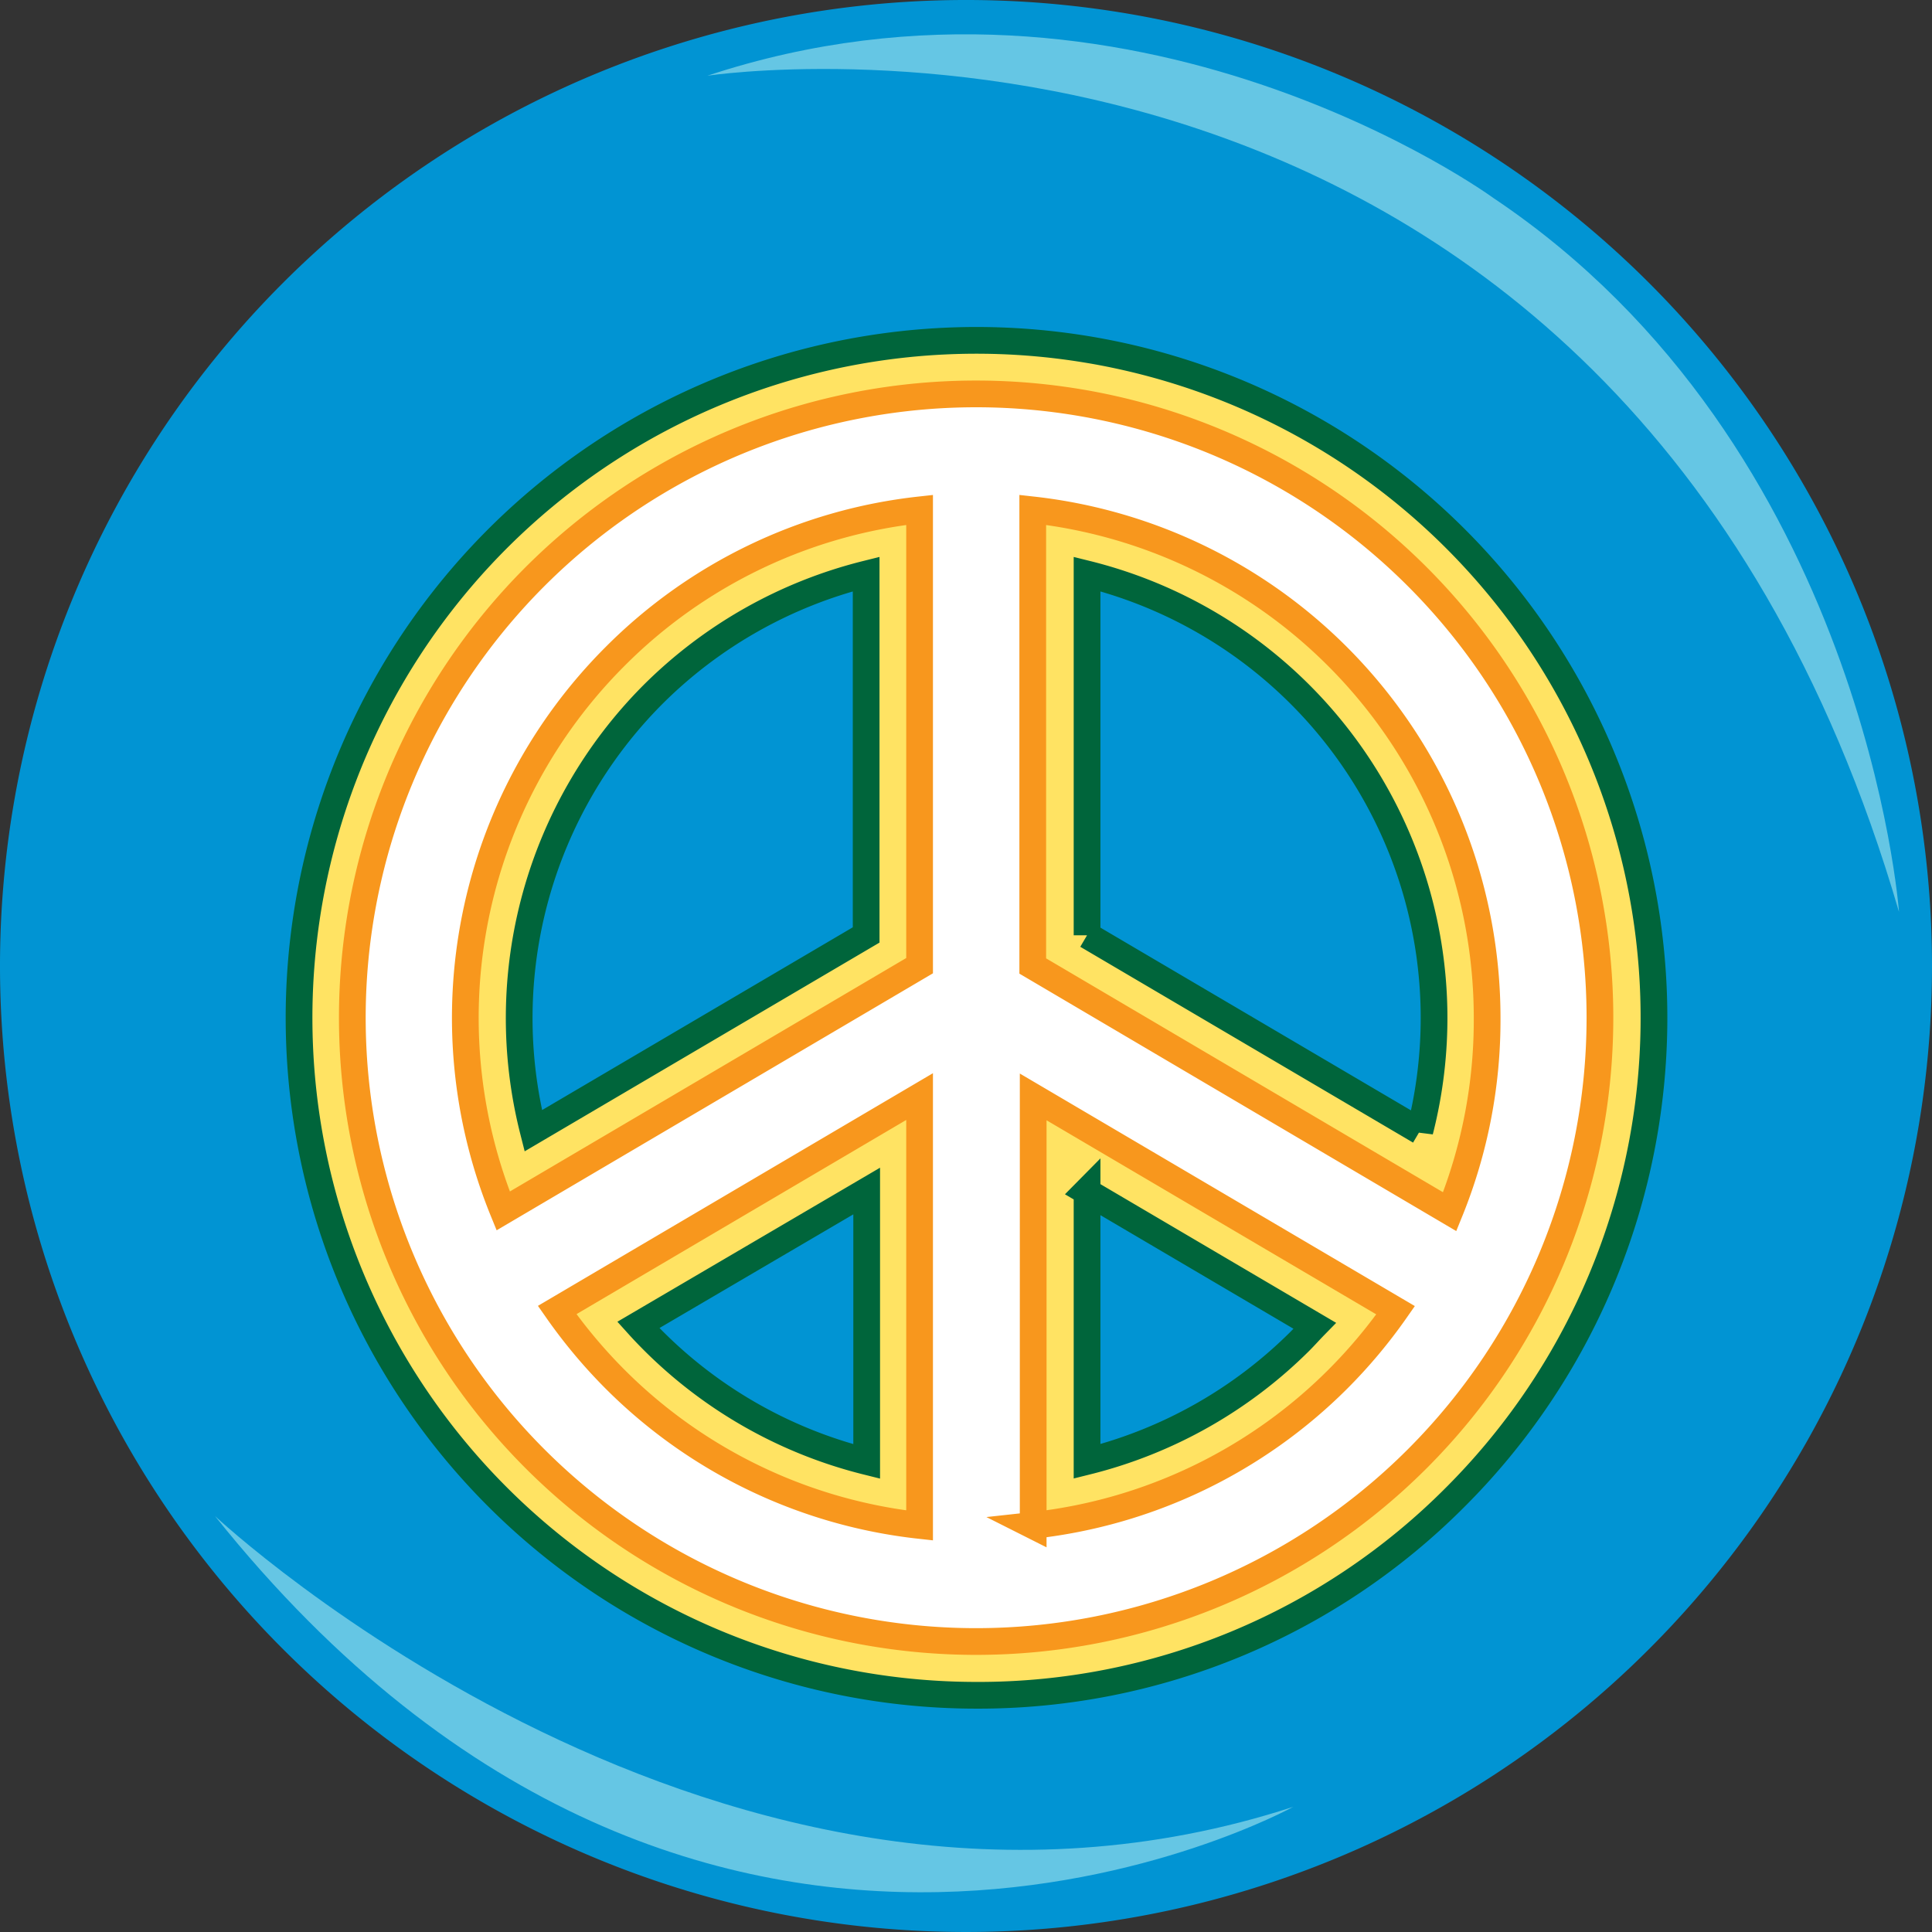 <svg xmlns="http://www.w3.org/2000/svg" width="178.58" height="178.58" viewBox="0 0 178.58 178.58"><rect x="0" y="0" width="178.58" height="178.58" fill="#333333" stroke="none"/><defs><style>.cls-1{fill:#0194d3;}.cls-2{fill:#65c6e4;}.cls-3{fill:#ffe363;stroke:#00653b;}.cls-3,.cls-4{stroke-width:2.47px;}.cls-4{fill:#fff;stroke:#f8971d;}</style></defs><g id="Layer_2" data-name="Layer 2"><g id="Vector_Graphics" data-name="Vector Graphics"><path class="cls-1" d="M178.58,89A89.29,89.29,0,1,1,89,0,89.29,89.29,0,0,1,178.58,89Z"/><path class="cls-2" d="M65.38,7S149.26-5.78,175.53,84.29c0,0-3.15-43-37.51-66C138,18.27,104.71-6,65.38,7Z"/><path class="cls-2" d="M19.87,140.13s47,44.07,99.67,26.88C119.54,167,65.31,197,19.87,140.13Z"/><path class="cls-3" d="M90.25,156.7h0a62.62,62.62,0,1,1,44.29-18.34A62.18,62.18,0,0,1,90.24,156.7ZM59,122.47c.46.51.93,1,1.41,1.48a42.39,42.39,0,0,0,19.7,11.14v-25L59,122.47Zm41.48-12.39v25A42.39,42.39,0,0,0,120.13,124c.47-.47.94-1,1.39-1.46l-21.09-12.41Zm0-23.63,30.76,18.1a42.28,42.28,0,0,0-30.76-51.49V86.45ZM80.06,53.06a42.46,42.46,0,0,0-19.7,11.13,42.36,42.36,0,0,0-11.07,40.33l30.77-18.1V53.06Z"/><path class="cls-4" d="M131,53.3a57.66,57.66,0,1,0-40.77,98.43h0A57.66,57.66,0,0,0,131,53.3Zm6.46,40.77A47,47,0,0,1,134,112L95.46,89.29V47.13a47.24,47.24,0,0,1,42,46.94ZM56.85,60.68A47,47,0,0,1,85,47.13V89.26L46.51,111.93A47.24,47.24,0,0,1,56.85,60.68ZM51.5,121.09,85,101.36V141a47.07,47.07,0,0,1-28.18-13.55A48,48,0,0,1,51.5,121.09Zm44,19.93V101.39L129,121.11a47.64,47.64,0,0,1-5.33,6.36A47.12,47.12,0,0,1,95.46,141Z"/></g></g></svg>